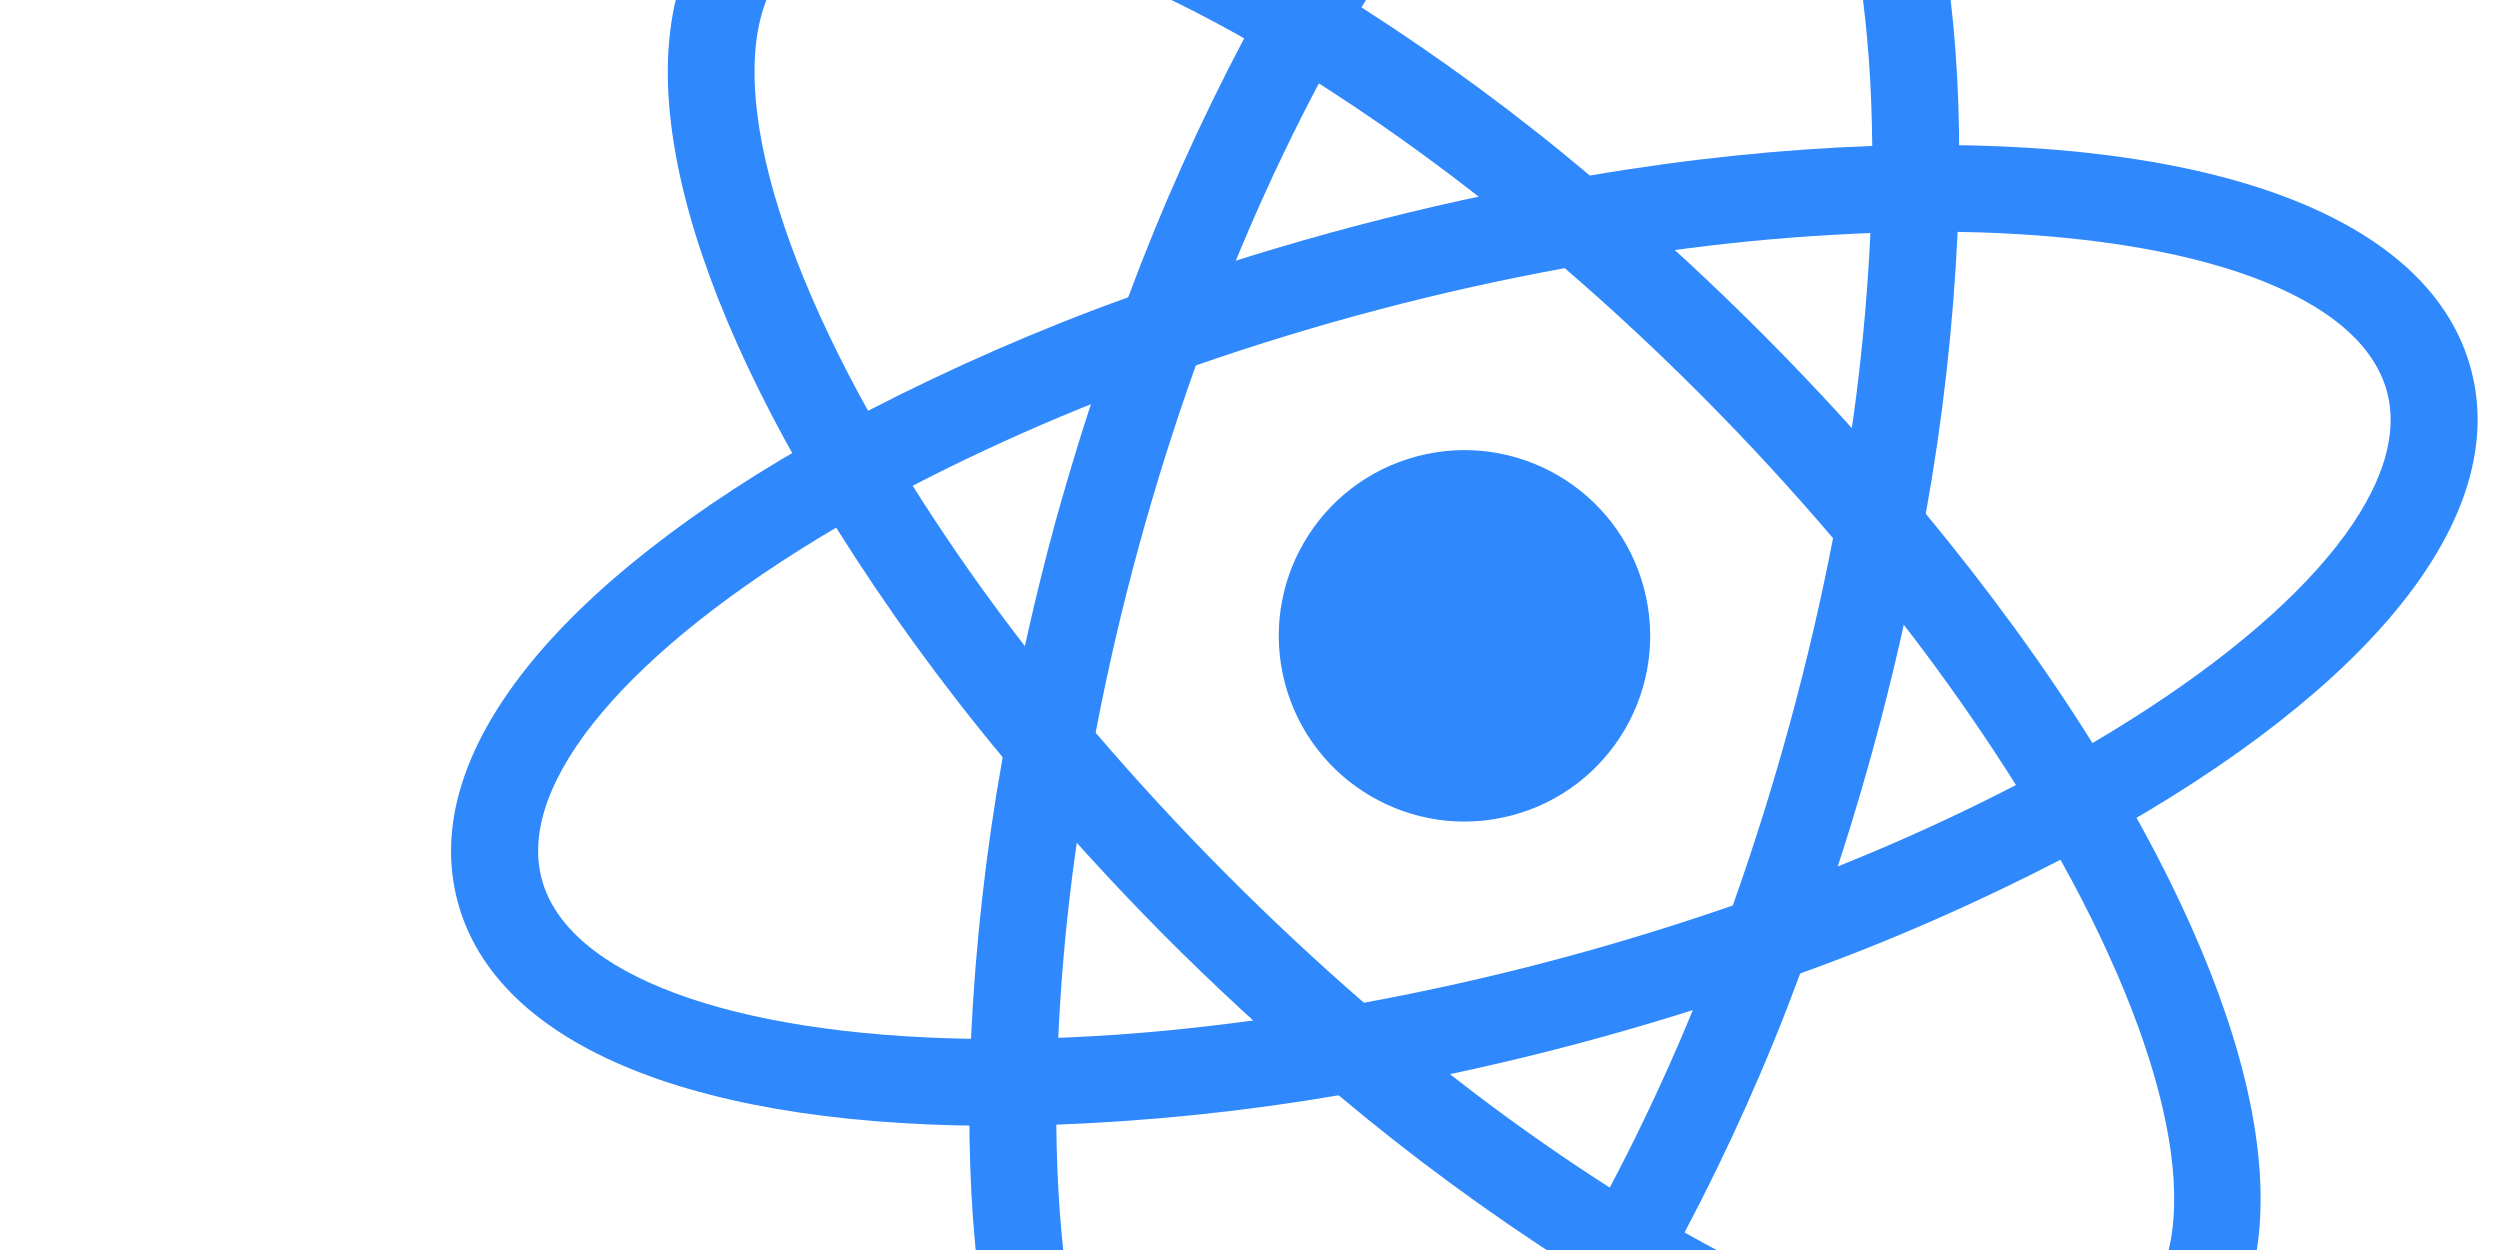 <svg width="660" height="330" viewBox="0 0 550 275" fill="none" xmlns="http://www.w3.org/2000/svg">
<rect x="0" y="0" width="550" height="275" fill="#333333" stroke="none"/>
<g clip-path="url(#clip0)">
<rect width="550" height="275" fill="white"/>
<g clip-path="url(#clip1)">
<path d="M332.603 179.387C354.419 173.633 367.44 151.283 361.687 129.467C355.933 107.651 333.583 94.63 311.767 100.383C289.951 106.137 276.93 128.487 282.683 150.303C288.437 172.119 310.787 185.14 332.603 179.387Z" fill="#2F89FC"/>
<path d="M232.295 247.593L222.964 247.663C153.711 248.389 109.113 230.328 100.644 198.217C92.17 166.085 122.089 128.395 182.671 94.879L190.828 90.361L195.567 98.366C208.104 119.29 222.334 139.15 238.116 157.749L241.036 161.192L240.193 165.627C235.634 189.623 233.027 213.932 232.475 238.315L232.295 247.593V247.593ZM183.954 116.08C138.292 142.986 113.588 172.176 119.167 193.332C124.735 214.444 160.605 227.683 213.614 228.543C214.59 207.741 216.937 187.027 220.588 166.585C207.262 150.587 195.023 133.714 183.954 116.08V116.08ZM453.482 189.26L448.76 181.227C436.204 160.304 421.965 140.438 406.183 121.827L403.269 118.407L404.105 113.949C408.676 89.998 411.233 65.678 411.851 41.278L412.009 32.006L421.334 31.913C490.61 31.182 535.18 49.227 543.66 81.381C552.134 113.514 522.238 151.198 461.634 184.719L453.482 189.26V189.26ZM423.672 113.026C437.579 129.855 449.92 146.766 460.339 163.475C506.029 136.585 530.727 107.372 525.16 86.26C519.58 65.104 483.721 51.91 430.679 51.011C429.71 71.814 427.37 92.531 423.672 113.026V113.026Z" fill="#2F89FC"/>
<path d="M183.796 116.026L179.086 108.037C143.835 48.504 137.21 0.949 160.923 -22.488C184.08 -45.519 232.984 -38.416 291.496 -3.314L299.485 1.49L294.899 9.587C283.028 30.912 272.908 53.164 264.636 76.126L263.08 80.37L258.836 81.868C235.769 89.93 213.397 99.86 191.943 111.557L183.796 116.026V116.026ZM186.537 -15.563C181.58 -14.256 177.484 -12.016 174.349 -8.917C158.809 6.472 165.272 44.081 190.971 90.37C209.539 80.81 228.611 72.443 248.199 65.407C255.465 45.882 263.989 26.849 273.717 8.428C237.487 -12.006 206.077 -20.716 186.537 -15.563V-15.563ZM462.632 313.616C436.341 320.55 397.342 309.628 352.799 282.889L344.838 278.101L349.408 270.032C361.274 248.679 371.396 226.404 379.676 203.422L381.221 199.227L385.403 197.674C408.487 189.643 430.871 179.726 452.33 168.024L460.487 163.505L465.226 171.51C500.376 231.022 507.041 278.638 483.372 302.064C477.609 307.691 470.45 311.679 462.632 313.616V313.616ZM370.6 271.141C406.808 291.581 438.246 300.308 457.764 295.16C462.743 293.847 466.833 291.585 469.952 288.514C485.508 273.098 479.05 235.416 453.307 189.139C434.767 198.715 415.679 207.11 396.046 214.158C388.836 233.695 380.336 252.732 370.6 271.141V271.141Z" fill="#2F89FC"/>
<path d="M430.786 50.887L421.467 51.002C397.026 51.389 372.659 53.786 348.611 58.168L344.219 58.924L340.795 55.993C322.278 40.085 302.491 25.719 281.631 13.039L273.67 8.251L278.241 0.182C311.816 -59.183 350.834 -89.473 382.375 -80.892C414.546 -72.169 432.258 -27.538 430.967 41.609L430.786 50.887ZM349.753 38.624C371.36 34.938 392.2 32.826 411.892 32.106C411.444 -20.841 398.519 -56.747 377.383 -62.486C356.364 -68.233 326.302 -43.026 299.52 1.623C317.063 12.855 333.853 25.184 349.753 38.624ZM285.66 360.289C277.902 362.454 269.709 362.515 261.92 360.467C229.733 351.772 212.032 307.091 213.323 237.944L213.431 228.661L222.755 228.569C245.507 228.32 270.007 225.906 295.6 221.358L300.004 220.646L303.439 223.527C321.929 239.432 341.727 253.833 362.597 266.554L370.575 271.314L365.988 279.411C340.452 324.655 311.906 353.367 285.66 360.289V360.289ZM232.391 247.425C232.862 300.366 245.804 336.338 266.918 342.084C287.918 347.67 317.899 322.603 344.797 277.946C327.253 266.713 310.452 254.359 294.498 240.962C273.961 244.48 253.213 246.639 232.391 247.425V247.425Z" fill="#2F89FC"/>
<path d="M345.929 229.908C330.726 233.917 314.955 237.39 298.943 240.217L294.507 240.984L291.06 238.059C278.875 227.684 267.117 216.817 255.818 205.483C244.567 194.098 233.779 182.264 223.48 170.011L220.588 166.584L221.403 162.133C224.331 146.402 227.86 130.796 232.047 115.348C236.248 100.134 241.156 84.733 246.635 69.607L248.202 65.407L252.434 63.865C282.664 53.123 313.739 44.928 345.335 39.364L349.739 38.652L353.173 41.534C377.577 62.287 400.204 85.043 420.82 109.564L423.701 113.041L422.897 117.442C417.098 148.95 408.634 179.909 397.599 209.985L396.044 214.23L391.85 215.738C376.559 221.12 361.11 225.904 345.929 229.908V229.908ZM300.067 220.606C327.94 215.457 354.452 208.465 381.217 199.205C390.575 172.86 397.946 145.851 403.27 118.406C385.139 97.122 365.404 77.259 344.239 58.991C316.68 64.034 289.55 71.189 263.089 80.392C253.67 106.718 246.298 133.731 241.036 161.191C259.224 182.422 278.955 202.281 300.067 220.606V220.606Z" fill="#2F89FC"/>
</g>
</g>
<defs>
<clipPath id="clip0">
<rect width="550" height="275" fill="white"/>
</clipPath>
<clipPath id="clip1">
<rect width="549.274" height="549.274" fill="white" transform="translate(-9 -38.93) rotate(-14.774)"/>
</clipPath>
</defs>
</svg>
